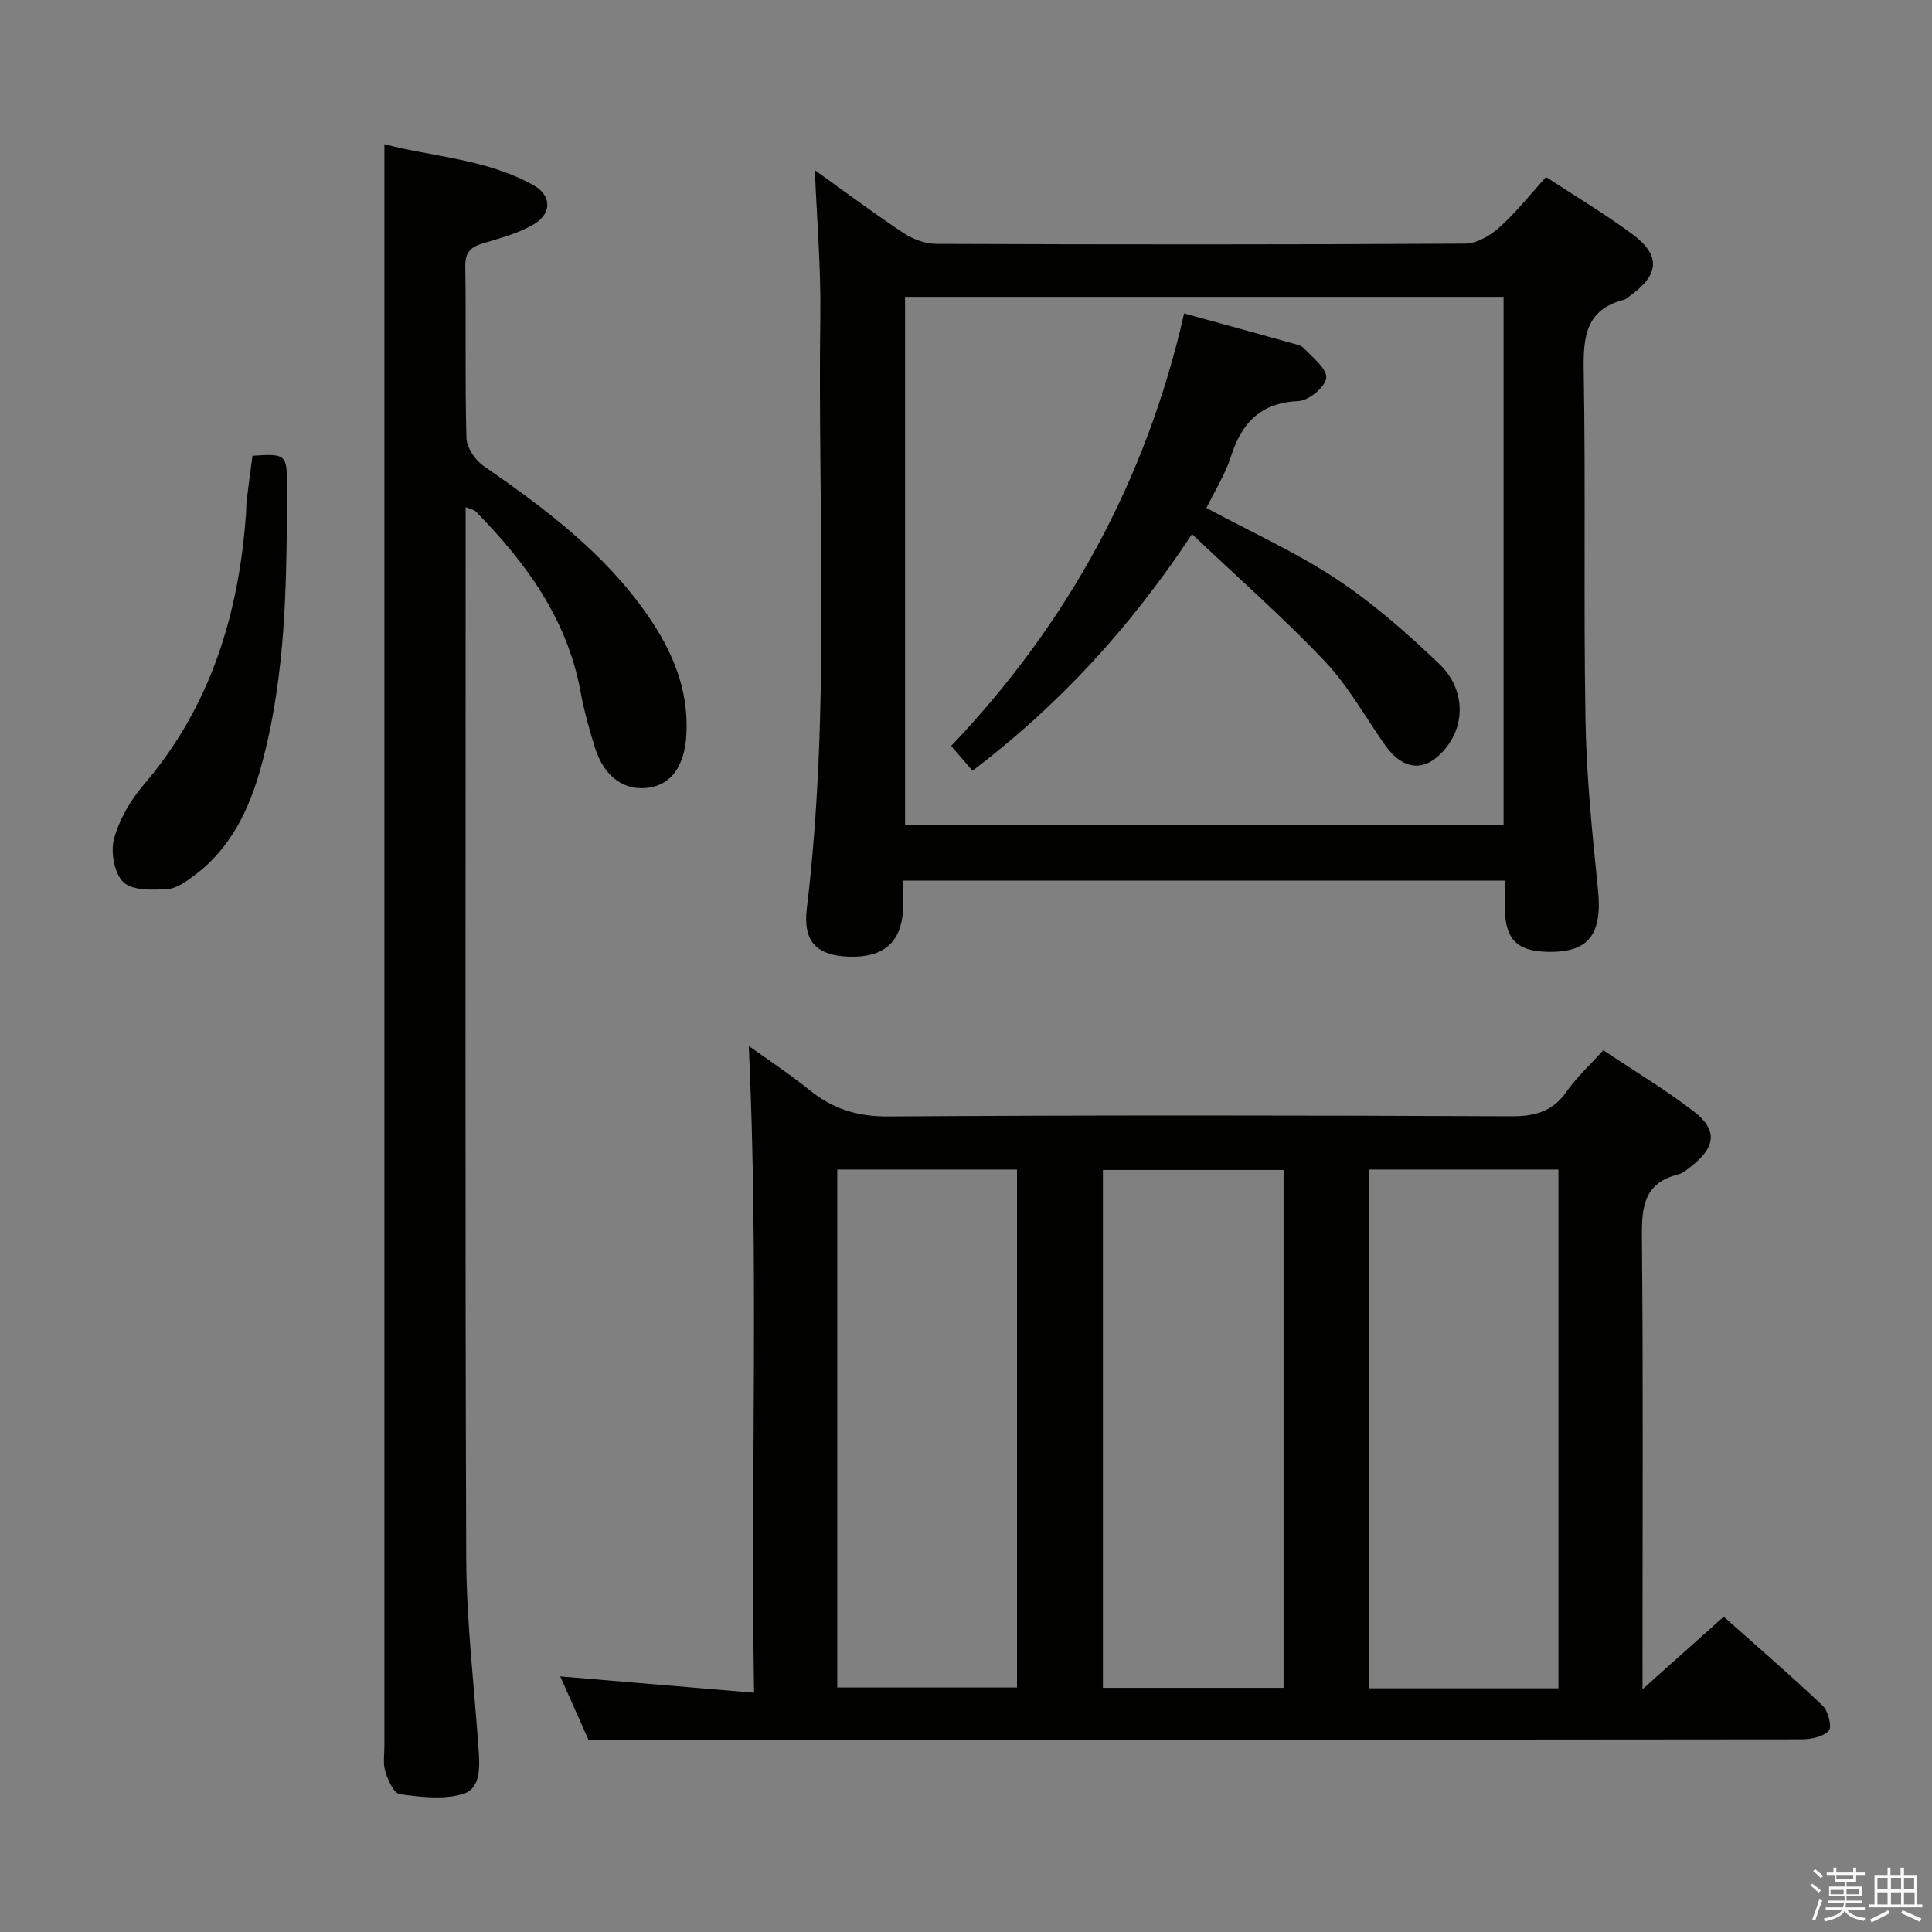<svg enable-background="new 0 0 400 400" viewBox="0 0 400 400" xmlns="http://www.w3.org/2000/svg"><rect x="0" y="0" width="400" height="400" fill="#808080" stroke="none"/><path d="m374.8 390.4.4-.4c.7.5 1.3 1 1.8 1.4l-.5.5c-.5-.6-1.1-1.1-1.7-1.5zm1 7.3-.6-.3c.5-1.4 1.1-2.8 1.5-4.3.2.1.4.2.6.3-.5 1.3-1 2.8-1.5 4.3zm-.4-10.3.4-.4c.4.3 1 .8 1.7 1.4l-.5.5c-.4-.5-1-1-1.6-1.5zm2.5.3h1.7v-1h.6v1h3.5v-1h.6v1h1.8v.5h-1.8v1.4h-2v1h3.2v2h-3.2v.9h3.3v.5h-3.4c0 .3-.1.6-.1.9h4v.5h-3.7c.7.9 1.9 1.5 3.8 1.7-.1.2-.2.4-.3.6-2.1-.4-3.5-1.1-4-2.1-.4 1-1.8 1.7-4 2.2-.1-.2-.2-.4-.3-.6 2.1-.4 3.4-1 3.8-1.8h-3.4v-.5h3.6c.1-.3.1-.6.2-.9h-3.3v-.5h3.4c0-.3 0-.6 0-.9h-3.2v-2h3.3v-1h-2.1v-1.4h-1.7v-.5zm1.1 3.5v1h2.7c0-.3 0-.4 0-.4 0-.1 0-.2 0-.2 0-.1 0-.2 0-.3h-2.7zm1.2-3v.9h3.5v-.9zm4.7 3h-2.6v.6.4h2.6z" fill="#fafafb"/><path d="m393.6 386.7h.6v1.5h2.7v6.1h1.1v.6h-11v-.6h1.1v-6.1h2.7v-1.5h.6v1.5h2.1v-1.5zm-2.7 8.8.4.6c-1.2.6-2.5 1.3-3.8 1.9-.1-.2-.2-.4-.3-.6 1.2-.6 2.5-1.2 3.7-1.9zm-2.2-6.7v2.4h2.1v-2.4zm0 3v2.5h2.1v-2.5zm2.8-3v2.4h2.1v-2.4zm0 3v2.5h2.1v-2.5zm6 6.1c-1.4-.7-2.7-1.3-3.9-1.8l.3-.6c1.5.6 2.7 1.2 3.9 1.7zm-1.2-9.1h-2.1v2.4h2.1zm-2.1 3v2.5h2.2v-2.5z" fill="#fafafb"/><g fill="#010100"><path d="m340.07 349.74c6.09-5.44 11.16-9.97 16.8-15.02 6.84 6.08 13.84 12.11 20.53 18.46 1.15 1.09 1.92 4.47 1.23 5.18-1.24 1.26-3.73 1.75-5.7 1.75-72.48.08-144.95.07-217.43.07-10.94 0-21.89 0-33.68 0-1.49-3.34-3.56-8-5.83-13.1 13.32 1.12 26.24 2.21 40.13 3.38-.71-45.1.98-89.27-1.09-133.91 3.97 2.86 8.42 5.78 12.55 9.12 4.84 3.91 9.95 5.53 16.35 5.48 42.98-.29 85.97-.23 128.96-.04 4.9.02 8.56-.96 11.45-5.1 2.07-2.96 4.81-5.46 7.61-8.57 6.31 4.22 12.71 8.07 18.61 12.57 5.05 3.85 4.72 7.41-.26 11.34-.91.72-1.87 1.56-2.95 1.83-6.95 1.77-7.47 6.66-7.41 12.84.28 28.99.12 57.98.12 86.97.01 1.79.01 3.58.01 6.75zm-56.58-107.6v107.41h39.17c0-35.93 0-71.6 0-107.41-13.15 0-25.94 0-39.17 0zm-110.14 0v107.24h37.21c0-36 0-71.55 0-107.24-12.48 0-24.61 0-37.21 0zm55 .09v107.22h37.4c0-35.91 0-71.45 0-107.22-12.5 0-24.75 0-37.4 0z"/><path d="m311.59 182.32c-41.91 0-83.01 0-124.6 0 0 2.2.1 4.16-.02 6.1-.4 6.76-4.1 9.9-11.25 9.65-6.47-.23-9.51-2.96-8.68-9.92 4.91-40.83 2.25-81.81 2.8-122.73.14-9.95-.72-19.92-1.13-30.19 6.03 4.32 12.08 8.85 18.36 13.02 1.93 1.28 4.51 2.23 6.79 2.24 36.48.14 72.97.16 109.45-.05 2.4-.01 5.19-1.64 7.08-3.32 3.44-3.08 6.33-6.76 9.7-10.47 6.14 4.03 12.28 7.68 17.97 11.91 5.82 4.33 5.46 8.38-.54 12.64-.41.29-.78.72-1.23.84-7.93 2-8.53 7.63-8.4 14.69.42 24.15-.05 48.31.37 72.46.2 11.61 1.38 23.22 2.57 34.78.98 9.5-1.84 13.35-10.63 13.09-6.16-.18-8.55-2.64-8.64-8.94.01-1.8.03-3.6.03-5.8zm-.29-120.86c-41.66 0-82.74 0-123.92 0v109.3h123.92c0-36.46 0-72.69 0-109.3z"/><path d="m96.41 104.99v5.67c0 70.65-.14 141.31.12 211.96.05 13.27 1.66 26.53 2.57 39.79.25 3.6.41 8-3.38 9.07-4.02 1.14-8.68.58-12.95-.01-1.22-.17-2.44-2.9-2.99-4.67-.52-1.68-.19-3.63-.19-5.46 0-95.98 0-191.96 0-287.95 0-14.29 0-28.58 0-43.54 9.86 2.62 21.06 3.01 30.91 8.52 3.66 2.05 3.79 5.77.15 7.98-3.17 1.93-6.98 2.91-10.59 4.01-2.55.77-3.78 1.82-3.73 4.8.19 11.83-.08 23.67.24 35.49.05 1.99 1.76 4.57 3.47 5.76 12.65 8.75 24.9 17.91 33.85 30.69 5.25 7.5 8.78 15.64 8.21 25.11-.37 6.24-3 10.09-7.6 10.84-5.17.84-9.42-2.16-11.33-8.28-1.18-3.8-2.26-7.66-2.97-11.56-2.77-15.08-11.32-26.75-21.73-37.35-.31-.3-.85-.37-2.06-.87z"/><path d="m52.28 94.36c6.85-.47 7.14-.24 7.13 5.94-.03 19.62-.08 39.25-5.34 58.38-2.42 8.79-6.22 16.87-13.78 22.53-1.7 1.27-3.73 2.77-5.69 2.88-3.08.18-7.22.32-9.06-1.45-1.89-1.81-2.67-6.24-1.93-8.98 1.09-4.01 3.42-8.01 6.16-11.21 13.92-16.26 19.71-35.45 21.18-56.33.06-.83.02-1.67.12-2.49.37-3.1.8-6.2 1.21-9.27z"/><path d="m245.16 64.89c7.75 2.13 14.94 4.1 22.12 6.11.96.27 2.12.47 2.73 1.13 1.79 1.94 4.74 4.2 4.58 6.12-.15 1.82-3.6 4.68-5.71 4.78-7.84.36-11.78 4.44-14.02 11.47-1.19 3.73-3.37 7.15-5.08 10.67 9.2 4.95 18.5 9.14 26.91 14.7 7.67 5.07 14.69 11.28 21.36 17.65 3.66 3.49 5.27 8.76 3.35 13.82-.99 2.6-3.25 5.43-5.68 6.59-3.53 1.69-6.71-.47-8.92-3.61-4.12-5.84-7.63-12.26-12.49-17.39-8.53-9-17.89-17.22-27.51-26.35-12.92 19.54-27.61 35.43-45.45 49-1.43-1.66-2.79-3.25-4.42-5.14 24.13-25.36 40.39-54.99 48.23-89.55z"/></g></svg>